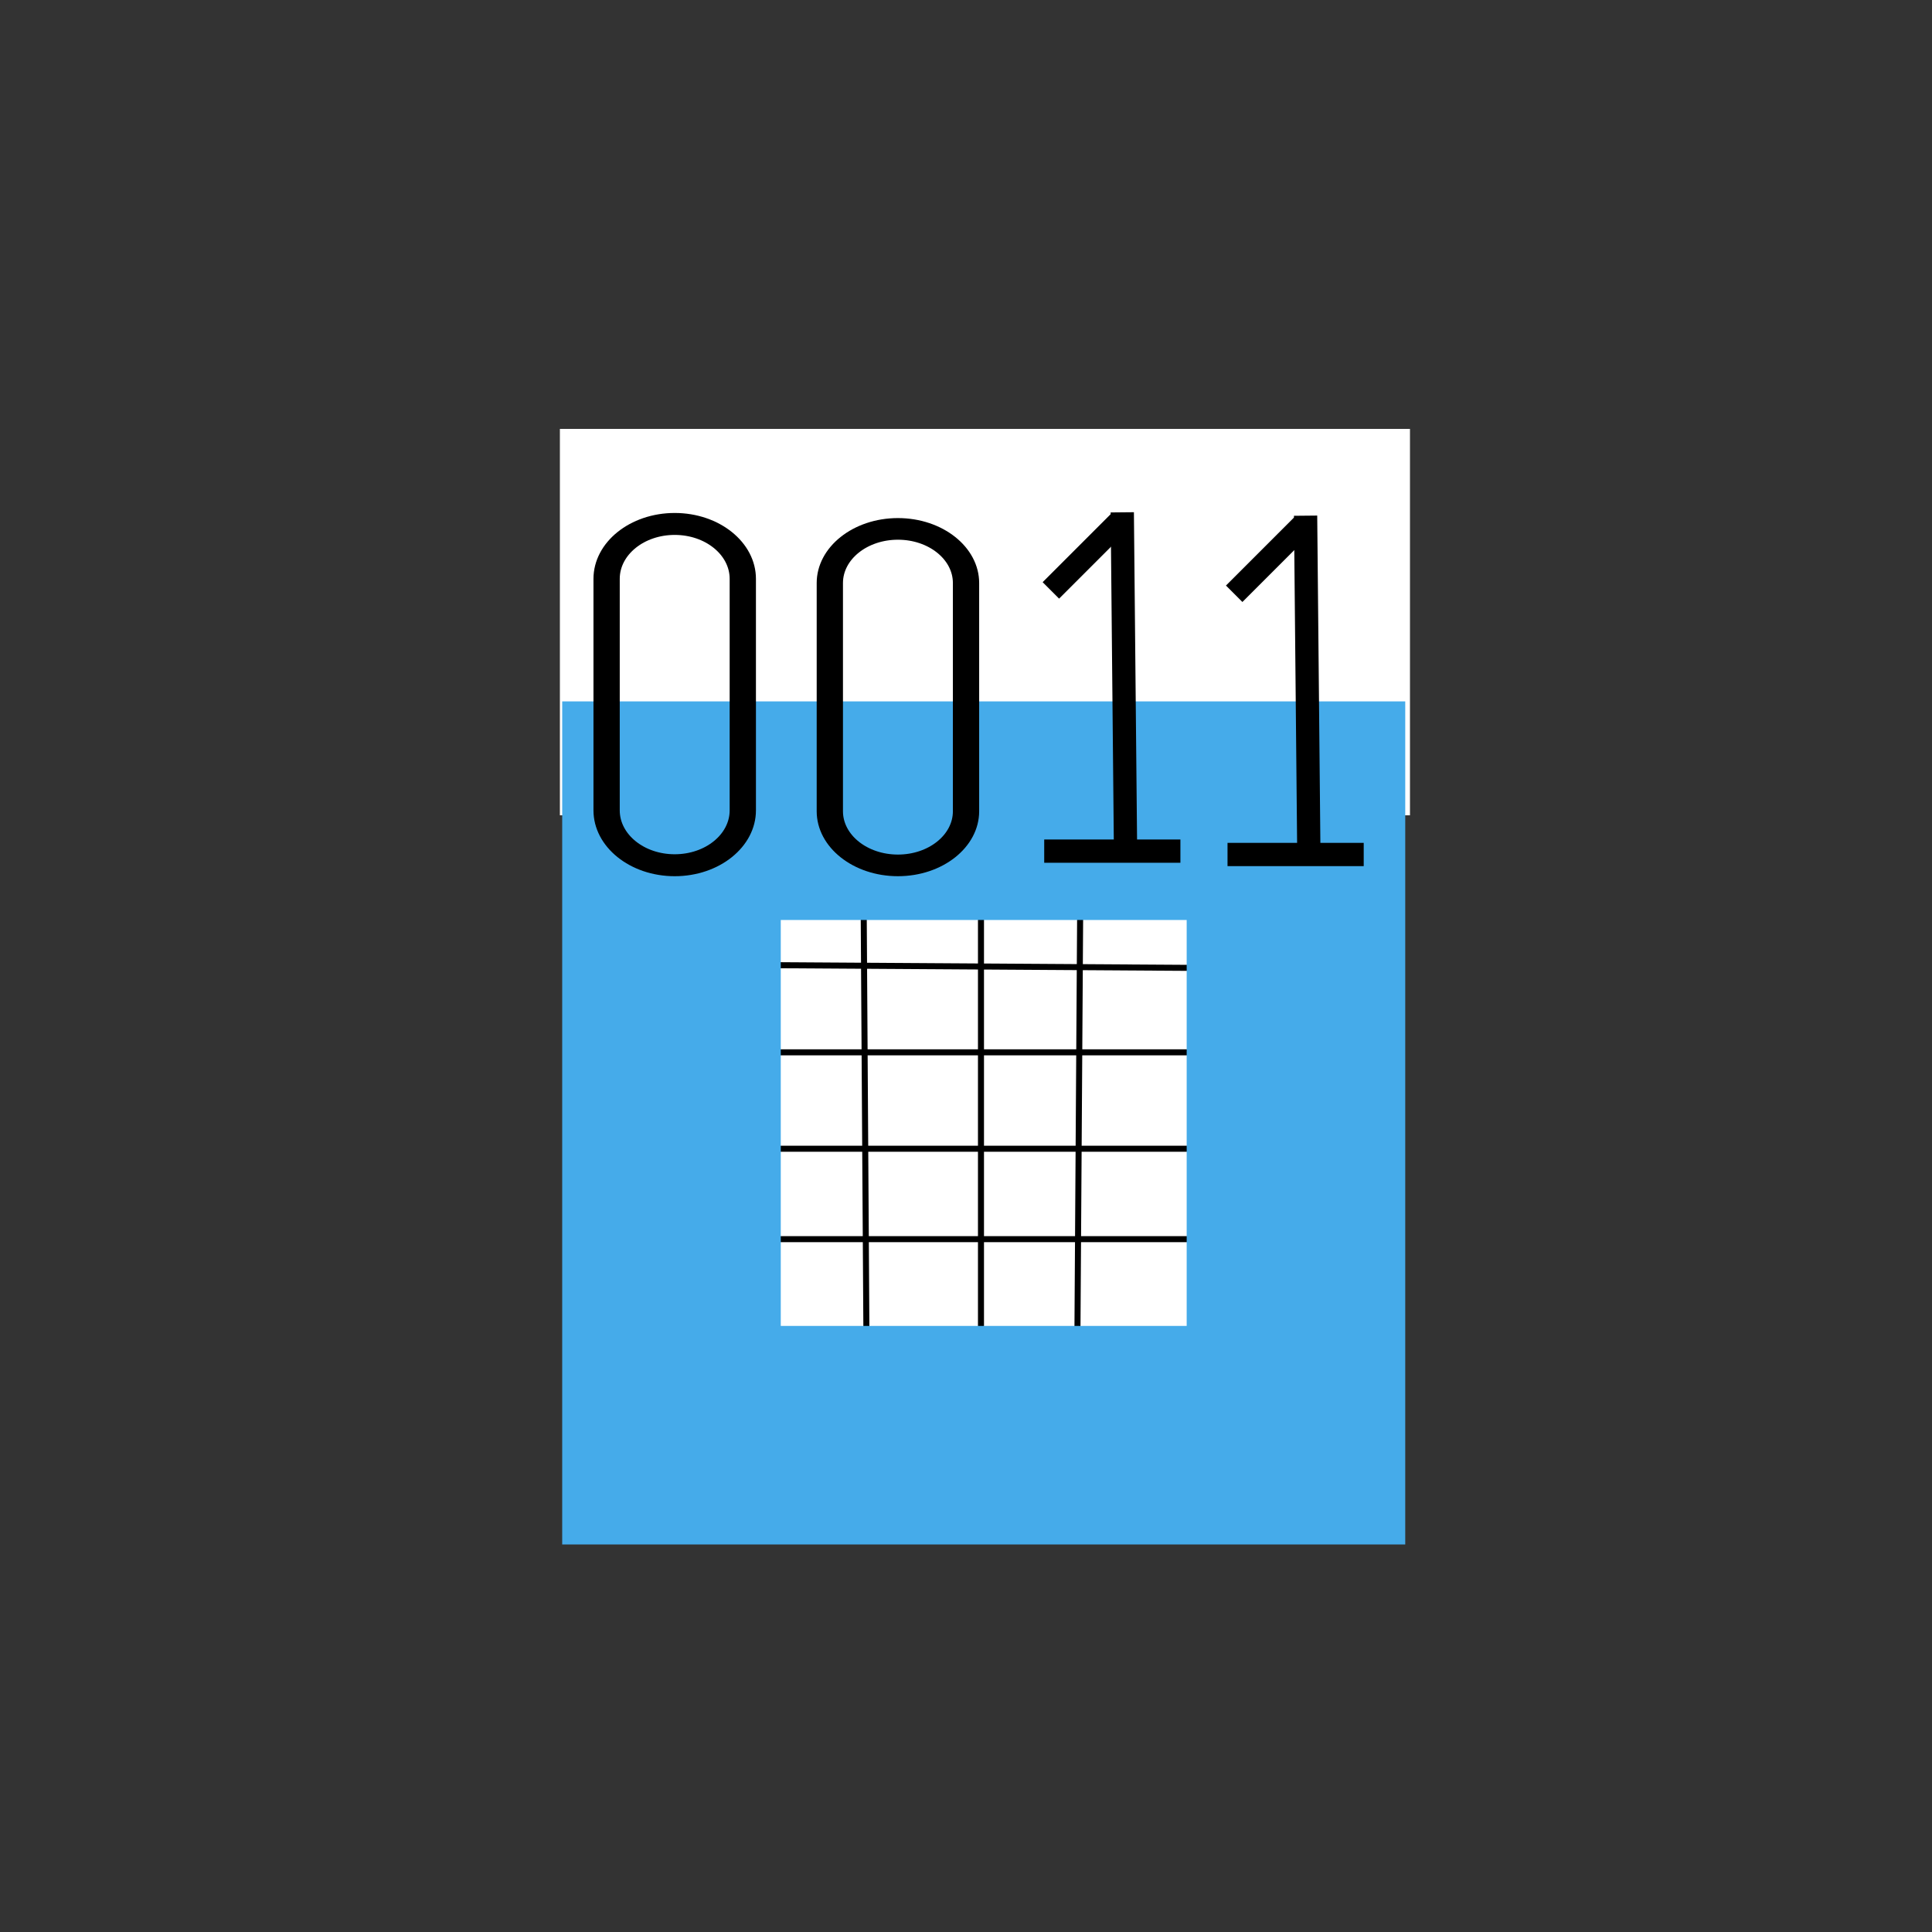 <?xml version="1.0" encoding="UTF-8" standalone="no" ?>
<!DOCTYPE svg PUBLIC "-//W3C//DTD SVG 1.1//EN" "http://www.w3.org/Graphics/SVG/1.1/DTD/svg11.dtd">
<svg xmlns="http://www.w3.org/2000/svg" xmlns:xlink="http://www.w3.org/1999/xlink" version="1.1" width="500" height="500" viewBox="0 0 500 500" xml:space="preserve">
<rect x="0" y="0" width="500" height="500" fill="#333333" stroke="none"/>
<desc>Created with Fabric.js 3.6.3</desc>
<defs>
</defs>
<g transform="matrix(2.2 0 0 1 254.9 161)"  >
<polygon style="stroke: rgb(0,0,0); stroke-width: 0; stroke-dasharray: none; stroke-linecap: butt; stroke-dashoffset: 0; stroke-linejoin: miter; stroke-miterlimit: 4; fill: rgb(255,255,255); fill-rule: nonzero; opacity: 1;" vector-effect="non-scaling-stroke"  points="-50,-50 -50,50 50,50 50,-50 " />
</g>
<g transform="matrix(0.78 0 0 0.78 249.68 285.71)"  >
<g style=""   >
		<g transform="matrix(1.54 0 0 1.54 3.41 0.43)"  >
<polygon style="stroke: rgb(0,0,0); stroke-width: 0; stroke-dasharray: none; stroke-linecap: butt; stroke-dashoffset: 0; stroke-linejoin: miter; stroke-miterlimit: 4; fill: rgb(255,255,255); fill-rule: nonzero; opacity: 1;"  points="-50,-50 -50,50 50,50 50,-50 " />
</g>
		<g transform="matrix(1 0 0 1 -33.11 1.85)"  >
<line style="stroke: rgb(0,0,0); stroke-width: 2; stroke-dasharray: none; stroke-linecap: butt; stroke-dashoffset: 0; stroke-linejoin: miter; stroke-miterlimit: 4; fill: rgb(0,0,0); fill-rule: nonzero; opacity: 1;"  x1="-0.5" y1="-77.995" x2="0.5" y2="77.995" />
</g>
		<g transform="matrix(1 0 0 1 5.38 -0.15)"  >
<line style="stroke: rgb(0,0,0); stroke-width: 2; stroke-dasharray: none; stroke-linecap: butt; stroke-dashoffset: 0; stroke-linejoin: miter; stroke-miterlimit: 4; fill: rgb(0,0,0); fill-rule: nonzero; opacity: 1;"  x1="0" y1="-75.995" x2="0" y2="75.995" />
</g>
		<g transform="matrix(1 0 0 1 37.87 0.85)"  >
<line style="stroke: rgb(0,0,0); stroke-width: 2; stroke-dasharray: none; stroke-linecap: butt; stroke-dashoffset: 0; stroke-linejoin: miter; stroke-miterlimit: 4; fill: rgb(0,0,0); fill-rule: nonzero; opacity: 1;"  x1="0.5" y1="-76.995" x2="-0.5" y2="76.995" />
</g>
		<g transform="matrix(1 0 0 1 0.38 -45.64)"  >
<line style="stroke: rgb(0,0,0); stroke-width: 2; stroke-dasharray: none; stroke-linecap: butt; stroke-dashoffset: 0; stroke-linejoin: miter; stroke-miterlimit: 4; fill: rgb(0,0,0); fill-rule: nonzero; opacity: 1;"  x1="-77.972" y1="-0.5" x2="77.972" y2="0.5" />
</g>
		<g transform="matrix(1 0 0 1 -0.12 -17.14)"  >
<line style="stroke: rgb(0,0,0); stroke-width: 2; stroke-dasharray: none; stroke-linecap: butt; stroke-dashoffset: 0; stroke-linejoin: miter; stroke-miterlimit: 4; fill: rgb(0,0,0); fill-rule: nonzero; opacity: 1;"  x1="-77.472" y1="0" x2="77.472" y2="0" />
</g>
		<g transform="matrix(1 0 0 1 -1.12 44.85)"  >
<line style="stroke: rgb(0,0,0); stroke-width: 2; stroke-dasharray: none; stroke-linecap: butt; stroke-dashoffset: 0; stroke-linejoin: miter; stroke-miterlimit: 4; fill: rgb(0,0,0); fill-rule: nonzero; opacity: 1;"  x1="-77.472" y1="0" x2="77.472" y2="0" />
</g>
		<g transform="matrix(1 0 0 1 -0.62 14.85)"  >
<line style="stroke: rgb(0,0,0); stroke-width: 2; stroke-dasharray: none; stroke-linecap: butt; stroke-dashoffset: 0; stroke-linejoin: miter; stroke-miterlimit: 4; fill: rgb(0,0,0); fill-rule: nonzero; opacity: 1;"  x1="-76.972" y1="0" x2="76.972" y2="0" />
</g>
		<g transform="matrix(2.59 0 0 2.59 6.29 6.29)"  >
<path style="stroke: rgb(69,171,234); stroke-width: 8; stroke-dasharray: none; stroke-linecap: butt; stroke-dashoffset: 0; stroke-linejoin: miter; stroke-miterlimit: 4; fill: rgb(69,171,234); fill-rule: evenodd; opacity: 1;"  transform=" translate(-50, -50)" d="M 80 80 V 20 H 20 v 60 z m 20 20 V 0 H 0 v 100 z" stroke-linecap="round" />
</g>
</g>
</g>
<g transform="matrix(1 0 0 1 256.27 178.17)"  >
<g style=""   >
		<g transform="matrix(0 -0.7 0.85 0 -23.89 2.25)"  >
<path style="stroke: rgb(0,0,0); stroke-width: 8; stroke-dasharray: none; stroke-linecap: butt; stroke-dashoffset: 0; stroke-linejoin: miter; stroke-miterlimit: 4; fill: none; fill-rule: nonzero; opacity: 1;"  transform=" translate(-62.2, -20.73)" d="m 20.014 0 l 84.374 0 l 0 0 c 11.053 -1.04756605e-14 20.014 9.282 20.014 20.733 c 0 11.45 -8.96 20.733 -20.014 20.733 l -84.374 0 l 0 0 c -11.053 0 -20.014 -9.282 -20.014 -20.733 c -5.2380687e-15 -11.45 8.96 -20.733 20.014 -20.733 z" stroke-linecap="round" />
</g>
		<g transform="matrix(0 -0.71 0.85 0 -81.66 1.59)"  >
<path style="stroke: rgb(0,0,0); stroke-width: 8; stroke-dasharray: none; stroke-linecap: butt; stroke-dashoffset: 0; stroke-linejoin: miter; stroke-miterlimit: 4; fill: none; fill-rule: nonzero; opacity: 1;"  transform=" translate(-62.2, -20.73)" d="m 20.014 0 l 84.374 0 l 0 0 c 11.053 -1.04756605e-14 20.014 9.282 20.014 20.733 c 0 11.45 -8.96 20.733 -20.014 20.733 l -84.374 0 l 0 0 c -11.053 0 -20.014 -9.282 -20.014 -20.733 c -5.2380687e-15 -11.45 8.96 -20.733 20.014 -20.733 z" stroke-linecap="round" />
</g>
		<g transform="matrix(0.86 0 0 0.86 33.96 -0.88)"  >
<g style=""   >
		<g transform="matrix(1 0 0 1 0.75 0)"  >
<line style="stroke: rgb(0,0,0); stroke-width: 7; stroke-dasharray: none; stroke-linecap: butt; stroke-dashoffset: 0; stroke-linejoin: miter; stroke-miterlimit: 4; fill: rgb(0,0,0); fill-rule: nonzero; opacity: 1;"  x1="-0.5" y1="-51.979" x2="0.5" y2="51.979" />
</g>
		<g transform="matrix(1 0 0 1 -2.75 49.98)"  >
<line style="stroke: rgb(0,0,0); stroke-width: 7; stroke-dasharray: none; stroke-linecap: butt; stroke-dashoffset: 0; stroke-linejoin: miter; stroke-miterlimit: 4; fill: rgb(0,0,0); fill-rule: nonzero; opacity: 1;"  x1="-20.492" y1="0" x2="20.492" y2="0" />
</g>
		<g transform="matrix(1 0 0 1 -10.99 -38.73)"  >
<line style="stroke: rgb(0,0,0); stroke-width: 7; stroke-dasharray: none; stroke-linecap: butt; stroke-dashoffset: 0; stroke-linejoin: miter; stroke-miterlimit: 4; fill: rgb(0,0,0); fill-rule: nonzero; opacity: 1;"  x1="10.249" y1="-10.249" x2="-10.249" y2="10.249" />
</g>
</g>
</g>
		<g transform="matrix(0.86 0 0 0.86 81.4 -0.01)"  >
<g style=""   >
		<g transform="matrix(1 0 0 1 0.75 0)"  >
<line style="stroke: rgb(0,0,0); stroke-width: 7; stroke-dasharray: none; stroke-linecap: butt; stroke-dashoffset: 0; stroke-linejoin: miter; stroke-miterlimit: 4; fill: rgb(0,0,0); fill-rule: nonzero; opacity: 1;"  x1="-0.5" y1="-51.979" x2="0.5" y2="51.979" />
</g>
		<g transform="matrix(1 0 0 1 -2.75 49.98)"  >
<line style="stroke: rgb(0,0,0); stroke-width: 7; stroke-dasharray: none; stroke-linecap: butt; stroke-dashoffset: 0; stroke-linejoin: miter; stroke-miterlimit: 4; fill: rgb(0,0,0); fill-rule: nonzero; opacity: 1;"  x1="-20.492" y1="0" x2="20.492" y2="0" />
</g>
		<g transform="matrix(1 0 0 1 -10.99 -38.73)"  >
<line style="stroke: rgb(0,0,0); stroke-width: 7; stroke-dasharray: none; stroke-linecap: butt; stroke-dashoffset: 0; stroke-linejoin: miter; stroke-miterlimit: 4; fill: rgb(0,0,0); fill-rule: nonzero; opacity: 1;"  x1="10.249" y1="-10.249" x2="-10.249" y2="10.249" />
</g>
</g>
</g>
</g>
</g>
</svg>